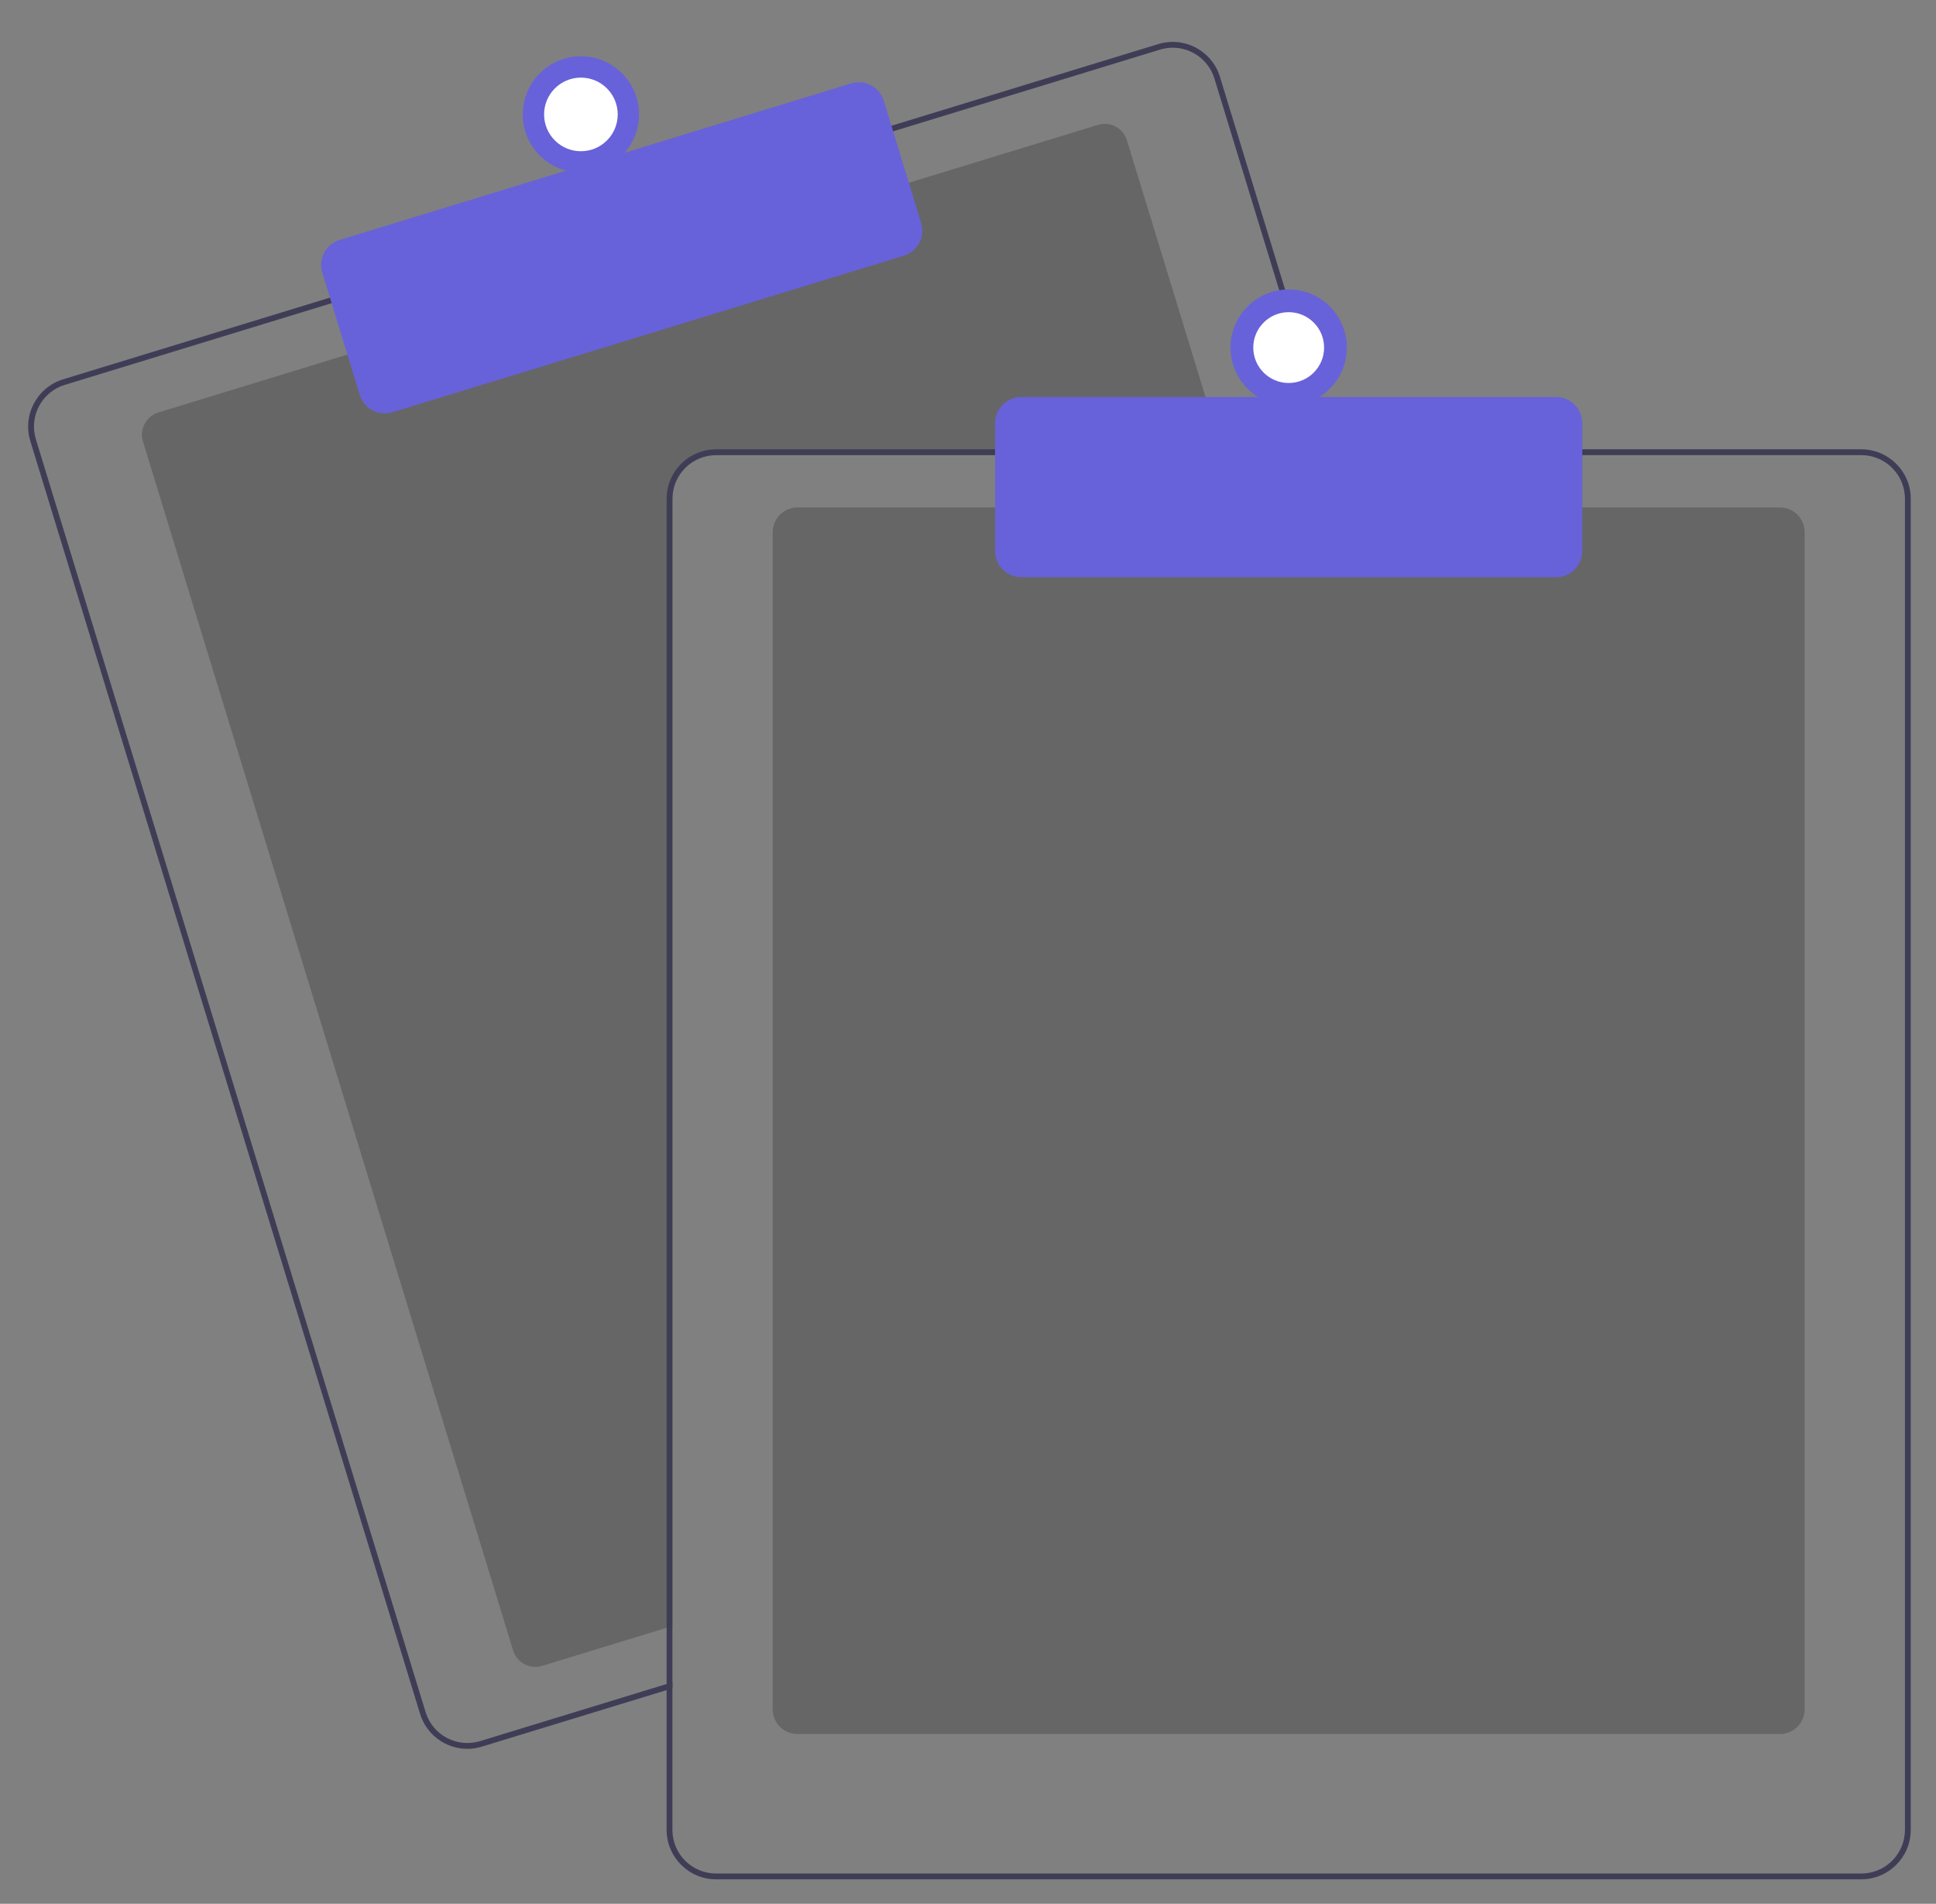 <?xml version="1.0" encoding="utf-8"?>
<!-- Generator: Adobe Illustrator 16.0.0, SVG Export Plug-In . SVG Version: 6.00 Build 0)  -->
<!DOCTYPE svg PUBLIC "-//W3C//DTD SVG 1.1//EN" "http://www.w3.org/Graphics/SVG/1.1/DTD/svg11.dtd">
<svg version="1.1" id="b21613c9-2bf0-4d37-bef0-3b193d34fc5d"
	 xmlns="http://www.w3.org/2000/svg" xmlns:xlink="http://www.w3.org/1999/xlink" x="0px" y="0px" width="666px" height="655px"
	 viewBox="-9.682 -14.413 666 655" enable-background="new -9.682 -14.413 666 655" xml:space="preserve">
<rect x="-9.682" y="-14.413" width="666" height="655" fill="#808080" stroke="none"/>
<path opacity="0.2" d="M411.146,142.174h-174.51c-8.28,0.01-14.99,6.72-15,15v387.85l-2,0.61l-42.811,13.11
	c-4.225,1.288-8.694-1.088-9.989-5.311L39.496,137.484c-1.29-4.225,1.087-8.696,5.311-9.99l65.97-20.2l191.251-58.54l65.969-20.2
	c4.218-1.298,8.688,1.069,9.986,5.286c0.002,0.004,0.003,0.009,0.004,0.014l32.551,106.32L411.146,142.174z"/>
<path fill="#3F3D56" d="M449.226,140.174l-39.23-128.14c-2.743-8.976-12.243-14.027-21.219-11.284
	c-0.004,0.001-0.007,0.002-0.011,0.003l-92.75,28.39l-191.24,58.55l-92.75,28.4c-8.971,2.755-14.019,12.253-11.28,21.23
	l134.08,437.93c2.193,7.144,8.788,12.022,16.261,12.03c1.685,0,3.36-0.252,4.97-0.75l63.58-19.46l2-0.62v-2.09l-2,0.609
	l-64.17,19.65c-7.919,2.414-16.297-2.037-18.73-9.95L2.667,136.734c-2.432-7.908,2.009-16.289,9.916-18.72
	c0.011-0.003,0.022-0.007,0.033-0.01l92.75-28.4l191.24-58.54l92.751-28.4c1.429-0.437,2.915-0.659,4.409-0.66
	c6.583,0.015,12.39,4.316,14.32,10.61l39.05,127.56l0.62,2h2.08L449.226,140.174z"/>
<path fill="#6762D9" d="M122.681,127.821c-3.957-0.003-7.449-2.585-8.611-6.367l-12.881-42.072
	c-1.455-4.752,1.217-9.784,5.969-11.24c0.001,0,0.002,0,0.003,0l175.938-53.864c4.752-1.45,9.781,1.221,11.241,5.971l12.88,42.072
	c1.449,4.752-1.222,9.781-5.971,11.241L125.31,127.426C124.459,127.688,123.572,127.82,122.681,127.821z"/>
<circle fill="#6762D9" cx="190.154" cy="24.955" r="20"/>
<circle fill="#FFFFFF" cx="190.154" cy="24.955" r="12.665"/>
<path opacity="0.2" d="M602.636,582.174h-338c-4.692-0.005-8.494-3.808-8.5-8.5v-405c0.005-4.692,3.808-8.495,8.5-8.5h338
	c4.692,0.005,8.495,3.808,8.5,8.5v405C611.131,578.366,607.329,582.168,602.636,582.174z"/>
<path fill="#3F3D56" d="M447.136,140.174h-210.5c-9.384,0.013-16.987,7.617-17,17v407.8l2-0.609v-407.19c0.01-8.28,6.72-14.99,15-15
	h211.12L447.136,140.174z M630.636,140.174h-394c-9.384,0.013-16.987,7.617-17,17v458c0.013,9.384,7.616,16.987,17,17h394
	c9.383-0.013,16.986-7.616,17-17v-458C647.623,147.791,640.019,140.187,630.636,140.174z M645.636,615.174
	c-0.01,8.28-6.72,14.99-15,15h-394c-8.28-0.01-14.99-6.72-15-15v-458c0.01-8.28,6.72-14.99,15-15h394c8.28,0.01,14.99,6.72,15,15
	V615.174z"/>
<path fill="#6762D9" d="M525.636,184.174h-184c-4.968-0.006-8.994-4.032-9-9v-44c0.006-4.968,4.032-8.994,9-9h184
	c4.969,0.006,8.994,4.032,9,9v44C534.631,180.142,530.605,184.168,525.636,184.174z"/>
<circle fill="#6762D9" cx="433.636" cy="105.174" r="20"/>
<circle fill="#FFFFFF" cx="433.636" cy="105.174" r="12.182"/>
</svg>
